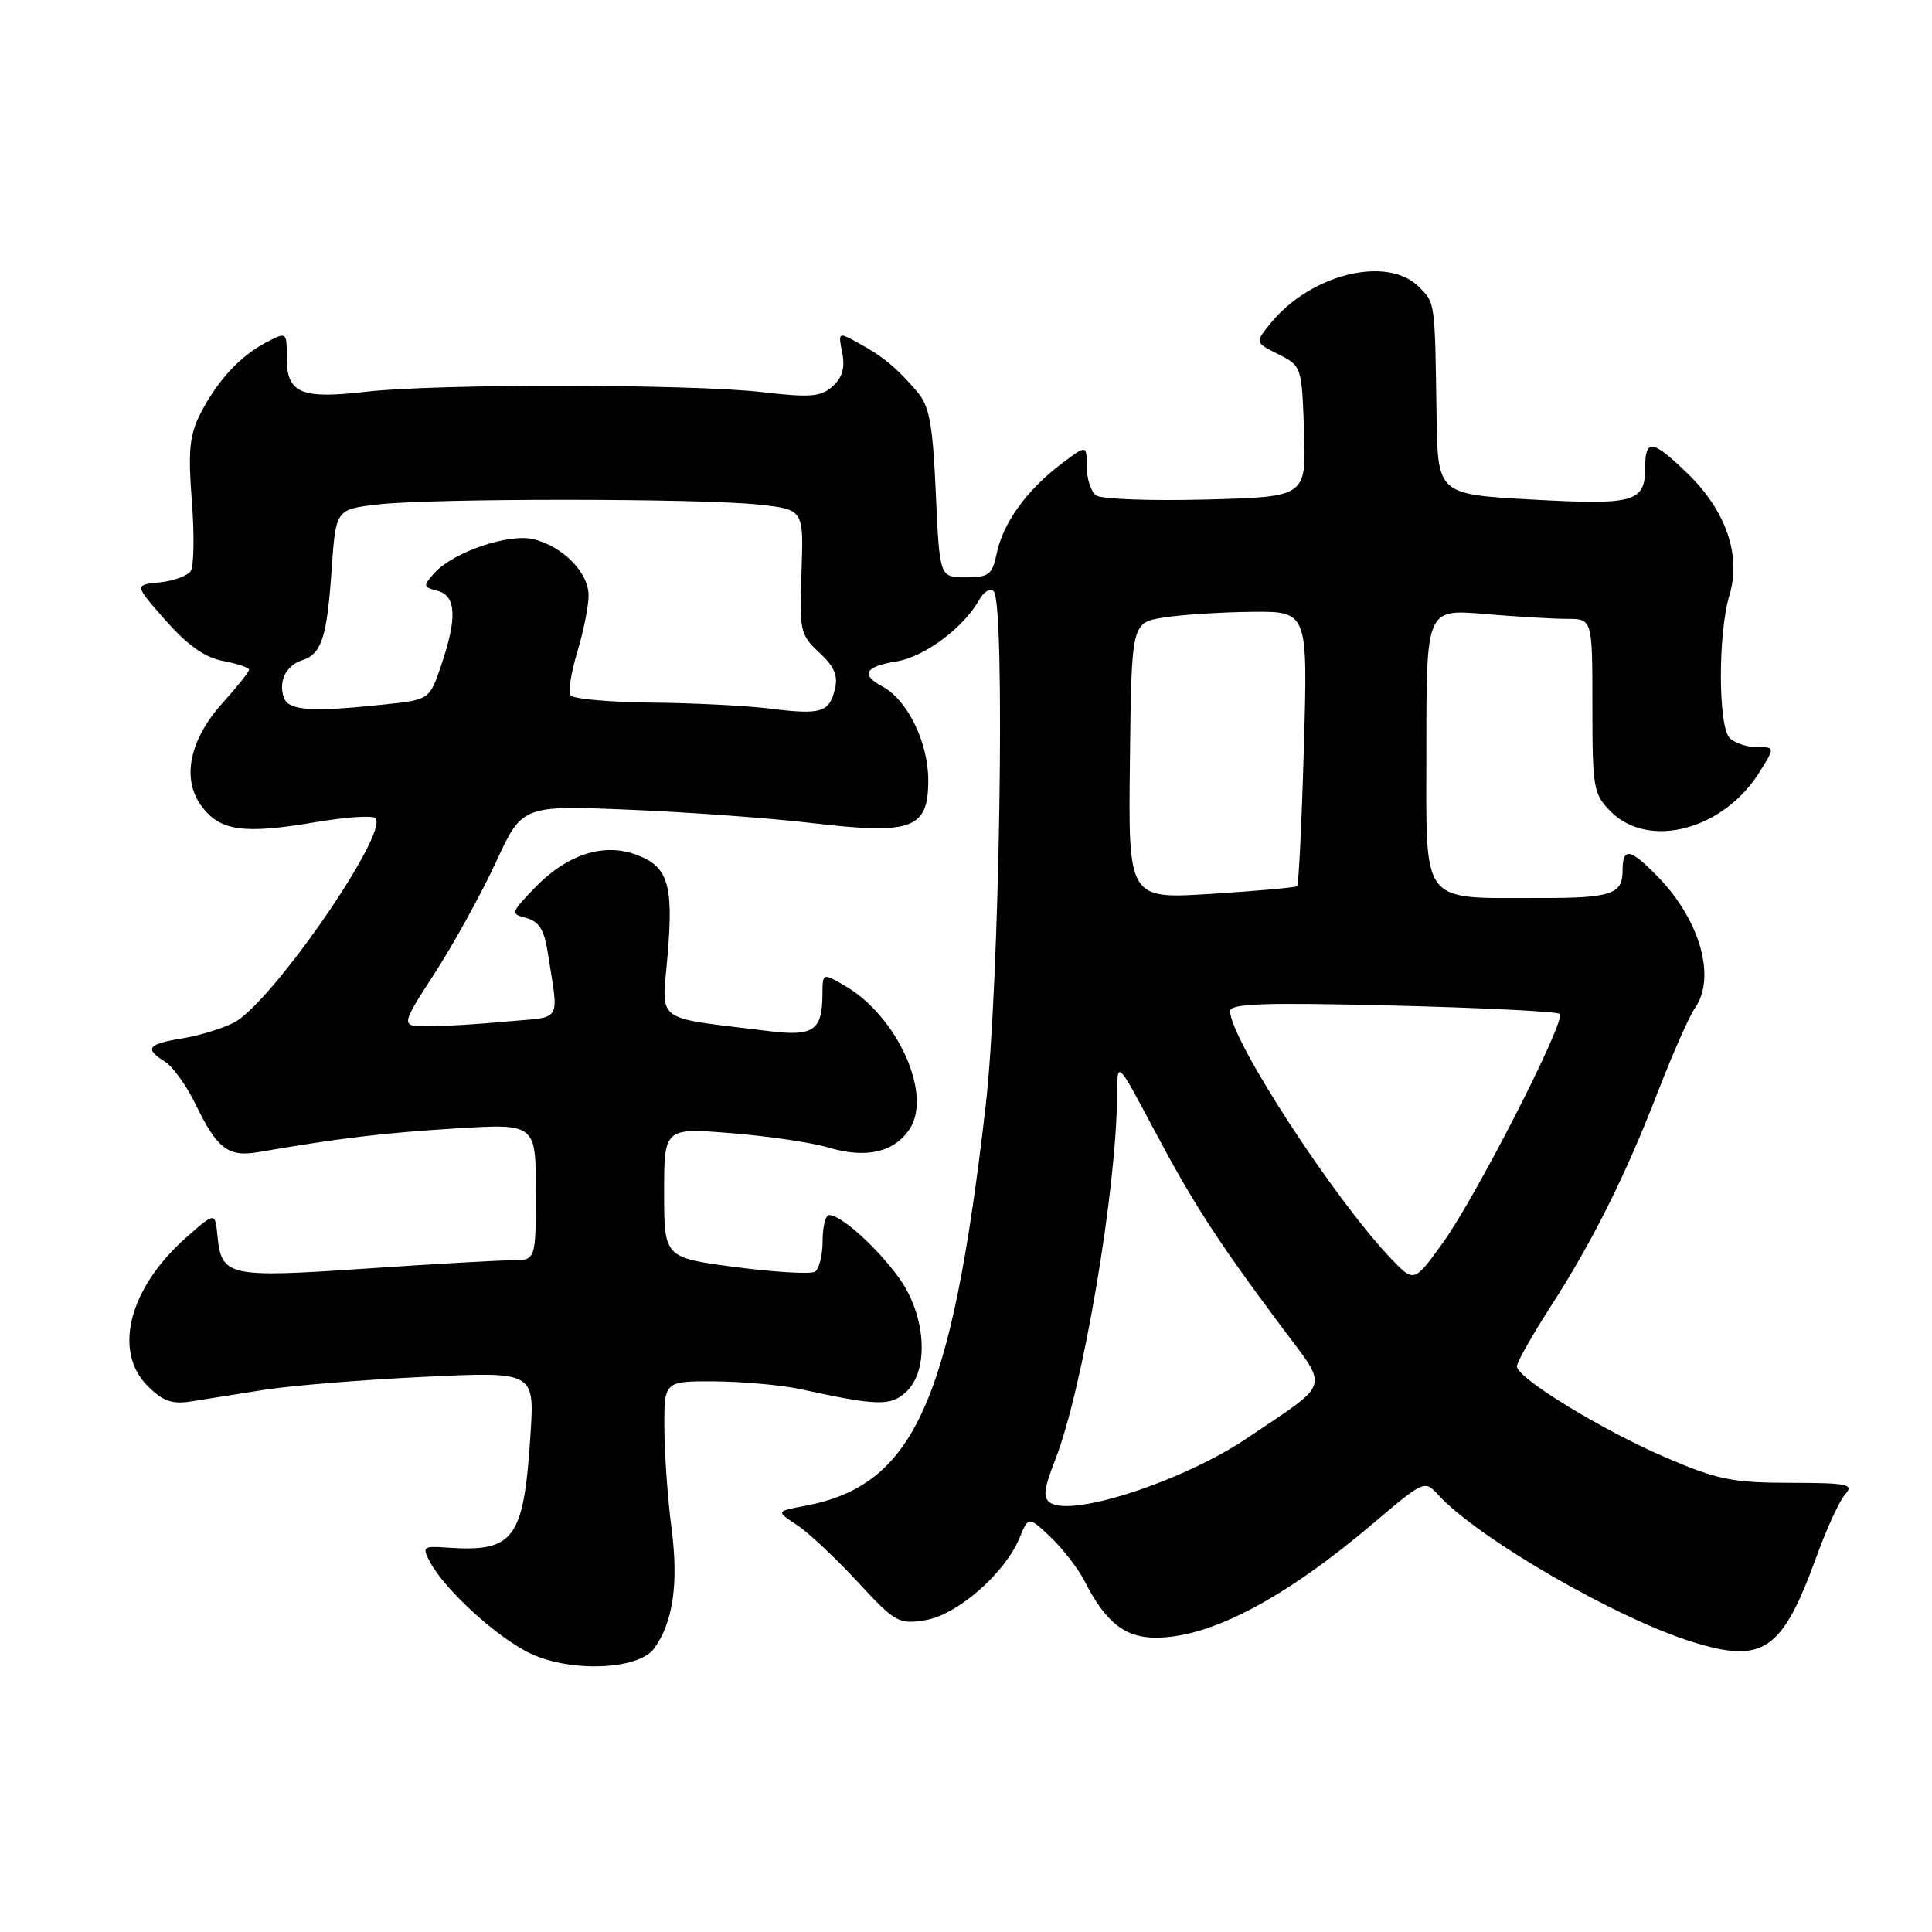 <?xml version="1.0" encoding="UTF-8" standalone="no"?>
<!DOCTYPE svg PUBLIC "-//W3C//DTD SVG 1.1//EN" "http://www.w3.org/Graphics/SVG/1.1/DTD/svg11.dtd" >
<svg xmlns="http://www.w3.org/2000/svg" xmlns:xlink="http://www.w3.org/1999/xlink" version="1.1" viewBox="0 0 256 256">
 <g >
 <path fill="currentColor"
d=" M 86.67 218.44 C 89.18 215.00 89.94 209.78 88.98 202.50 C 88.48 198.65 88.05 192.69 88.03 189.25 C 88.00 183.00 88.00 183.00 94.75 183.04 C 98.46 183.07 103.53 183.53 106.00 184.06 C 116.25 186.29 117.97 186.34 120.02 184.48 C 123.17 181.63 122.73 174.31 119.11 169.31 C 116.17 165.25 111.44 161.00 109.87 161.00 C 109.39 161.00 109.00 162.55 109.00 164.44 C 109.00 166.33 108.54 168.16 107.99 168.51 C 107.43 168.85 102.70 168.58 97.49 167.90 C 88.00 166.65 88.00 166.65 88.00 158.04 C 88.00 149.44 88.00 149.44 96.89 150.15 C 101.79 150.54 107.60 151.40 109.80 152.06 C 114.79 153.55 118.50 152.69 120.55 149.57 C 123.54 144.99 118.94 134.74 112.07 130.69 C 109.00 128.89 109.00 128.89 108.98 131.69 C 108.96 136.57 107.81 137.36 101.85 136.62 C 86.33 134.69 87.70 135.74 88.47 126.46 C 89.26 117.02 88.50 114.72 84.07 113.17 C 79.85 111.70 75.08 113.29 70.98 117.52 C 67.65 120.96 67.61 121.09 69.75 121.64 C 71.35 122.06 72.10 123.21 72.52 125.86 C 74.06 135.75 74.68 134.65 67.20 135.35 C 63.51 135.70 58.82 135.99 56.77 135.99 C 53.04 136.00 53.04 136.00 57.63 128.91 C 60.15 125.01 63.78 118.42 65.70 114.27 C 69.19 106.71 69.19 106.71 83.35 107.29 C 91.13 107.61 102.00 108.40 107.50 109.05 C 120.88 110.63 123.00 109.86 123.00 103.39 C 123.00 98.37 120.24 92.73 116.91 90.95 C 114.01 89.40 114.61 88.32 118.75 87.65 C 122.48 87.06 127.67 83.19 129.76 79.47 C 130.36 78.39 131.22 77.89 131.67 78.35 C 133.24 79.92 132.45 130.54 130.61 146.50 C 126.06 185.91 121.13 196.82 106.63 199.54 C 102.84 200.25 102.84 200.25 105.59 202.06 C 107.10 203.05 110.71 206.43 113.61 209.57 C 118.61 214.99 119.07 215.25 122.61 214.68 C 126.83 213.99 133.14 208.49 135.08 203.81 C 136.28 200.90 136.28 200.90 139.23 203.70 C 140.85 205.24 142.87 207.85 143.71 209.50 C 146.49 214.97 149.05 217.00 153.15 217.00 C 160.40 217.00 170.24 211.81 182.13 201.71 C 188.59 196.22 188.80 196.13 190.49 197.99 C 195.67 203.72 213.95 214.33 224.12 217.52 C 233.66 220.51 236.13 218.83 240.71 206.22 C 242.05 202.52 243.76 198.82 244.50 198.00 C 245.70 196.67 244.84 196.49 237.18 196.48 C 229.59 196.47 227.53 196.06 220.78 193.15 C 212.27 189.50 201.00 182.60 201.00 181.05 C 201.00 180.51 202.97 177.01 205.37 173.28 C 211.03 164.51 215.39 155.78 219.72 144.57 C 221.64 139.61 223.83 134.65 224.60 133.55 C 227.41 129.54 225.29 121.98 219.75 116.25 C 216.00 112.38 215.00 112.19 215.00 115.39 C 215.00 118.49 213.46 119.00 204.17 118.99 C 187.97 118.97 189.00 120.30 189.00 99.22 C 189.00 80.71 189.00 80.71 196.65 81.35 C 200.86 81.71 205.81 82.00 207.65 82.00 C 211.00 82.00 211.00 82.00 211.00 93.55 C 211.00 104.47 211.13 105.22 213.45 107.55 C 218.51 112.60 228.43 109.93 233.18 102.25 C 235.20 99.00 235.20 99.00 232.80 99.00 C 231.48 99.00 229.86 98.46 229.20 97.80 C 227.65 96.25 227.63 83.97 229.16 78.86 C 230.74 73.59 228.72 67.70 223.64 62.77 C 218.98 58.25 218.00 58.09 218.00 61.88 C 218.00 66.56 216.65 66.94 202.97 66.19 C 190.50 65.50 190.50 65.50 190.35 55.00 C 190.13 39.84 190.18 40.18 188.00 38.00 C 183.82 33.82 173.69 36.31 168.39 42.80 C 166.28 45.39 166.28 45.39 169.39 46.94 C 172.47 48.49 172.50 48.58 172.79 57.17 C 173.08 65.84 173.08 65.84 159.79 66.19 C 152.48 66.38 145.94 66.14 145.25 65.65 C 144.56 65.16 144.00 63.44 144.00 61.83 C 144.00 58.90 144.00 58.90 140.46 61.60 C 135.98 65.02 132.88 69.36 132.06 73.36 C 131.49 76.15 131.03 76.50 127.96 76.50 C 124.50 76.50 124.50 76.50 124.00 65.35 C 123.59 56.11 123.16 53.81 121.50 51.87 C 118.81 48.73 117.02 47.24 113.77 45.47 C 111.07 43.98 111.05 43.99 111.60 46.76 C 111.99 48.71 111.61 50.04 110.33 51.19 C 108.77 52.59 107.38 52.70 101.00 51.96 C 91.60 50.87 57.83 50.83 48.50 51.91 C 39.87 52.91 38.00 52.11 38.00 47.44 C 38.00 43.95 38.00 43.95 35.25 45.38 C 31.80 47.18 28.73 50.52 26.51 54.90 C 25.11 57.67 24.91 59.83 25.42 66.40 C 25.77 70.86 25.70 75.03 25.27 75.67 C 24.83 76.31 22.98 76.99 21.13 77.17 C 17.79 77.50 17.79 77.50 21.95 82.21 C 24.84 85.49 27.16 87.13 29.55 87.58 C 31.45 87.93 33.00 88.46 33.00 88.74 C 33.00 89.02 31.45 90.97 29.56 93.07 C 25.08 98.02 24.02 103.20 26.72 106.84 C 29.16 110.12 32.30 110.56 41.77 108.95 C 45.77 108.27 49.36 108.02 49.74 108.41 C 51.62 110.29 35.97 132.93 31.01 135.49 C 29.47 136.29 26.36 137.24 24.10 137.60 C 19.55 138.33 19.10 138.96 21.88 140.69 C 22.91 141.34 24.73 143.88 25.93 146.35 C 28.77 152.22 30.25 153.35 34.24 152.66 C 45.00 150.81 50.65 150.13 60.25 149.53 C 71.00 148.87 71.00 148.87 71.00 157.93 C 71.00 167.00 71.00 167.00 67.78 167.00 C 66.00 167.00 57.22 167.50 48.26 168.11 C 30.22 169.33 29.34 169.13 28.81 163.73 C 28.50 160.60 28.50 160.60 24.69 163.96 C 17.12 170.63 14.93 179.02 19.56 183.65 C 21.56 185.65 22.80 186.10 25.31 185.70 C 27.06 185.42 31.42 184.73 35.00 184.16 C 38.58 183.60 48.10 182.82 56.16 182.44 C 70.83 181.74 70.83 181.74 70.29 190.12 C 69.39 204.03 68.15 205.69 59.17 205.06 C 56.04 204.84 55.91 204.96 56.99 206.99 C 58.99 210.72 66.00 217.10 70.34 219.12 C 75.69 221.63 84.61 221.25 86.67 218.44 Z  M 139.20 199.14 C 138.16 198.49 138.29 197.34 139.83 193.41 C 143.48 184.08 147.97 157.59 148.02 145.03 C 148.04 140.50 148.04 140.50 152.87 149.61 C 158.10 159.45 161.33 164.45 169.85 175.86 C 176.10 184.24 176.50 182.97 165.28 190.54 C 156.95 196.17 142.19 201.04 139.20 199.14 Z  M 184.28 166.73 C 176.70 158.77 163.00 137.68 163.00 133.98 C 163.00 132.97 167.48 132.82 184.55 133.24 C 196.41 133.53 206.37 134.03 206.68 134.35 C 207.54 135.20 195.54 158.67 191.15 164.73 C 187.36 169.97 187.36 169.97 184.28 166.73 Z  M 149.72 100.82 C 149.93 82.50 149.93 82.50 154.22 81.82 C 156.57 81.45 161.83 81.11 165.89 81.07 C 173.29 81.00 173.29 81.00 172.77 99.04 C 172.49 108.96 172.08 117.23 171.88 117.42 C 171.67 117.60 166.55 118.06 160.50 118.44 C 149.50 119.14 149.50 119.14 149.72 100.82 Z  M 102.00 93.89 C 98.97 93.51 91.91 93.15 86.31 93.10 C 80.70 93.04 75.87 92.60 75.57 92.12 C 75.27 91.63 75.69 89.04 76.50 86.37 C 77.31 83.69 77.98 80.34 77.99 78.92 C 78.00 75.89 74.63 72.43 70.71 71.45 C 67.44 70.64 60.09 73.14 57.58 75.91 C 56.02 77.63 56.05 77.78 57.96 78.28 C 60.46 78.93 60.60 81.88 58.45 88.18 C 56.91 92.72 56.91 92.72 50.81 93.36 C 41.29 94.36 38.28 94.16 37.64 92.50 C 36.83 90.38 37.87 88.18 40.00 87.50 C 42.61 86.67 43.32 84.52 43.94 75.50 C 44.50 67.50 44.50 67.50 50.00 66.85 C 57.06 66.01 92.66 66.02 100.50 66.86 C 106.50 67.50 106.50 67.50 106.20 75.75 C 105.91 83.58 106.03 84.12 108.56 86.47 C 110.57 88.33 111.08 89.55 110.62 91.36 C 109.86 94.42 108.77 94.74 102.00 93.89 Z "/>
</g>
</svg>